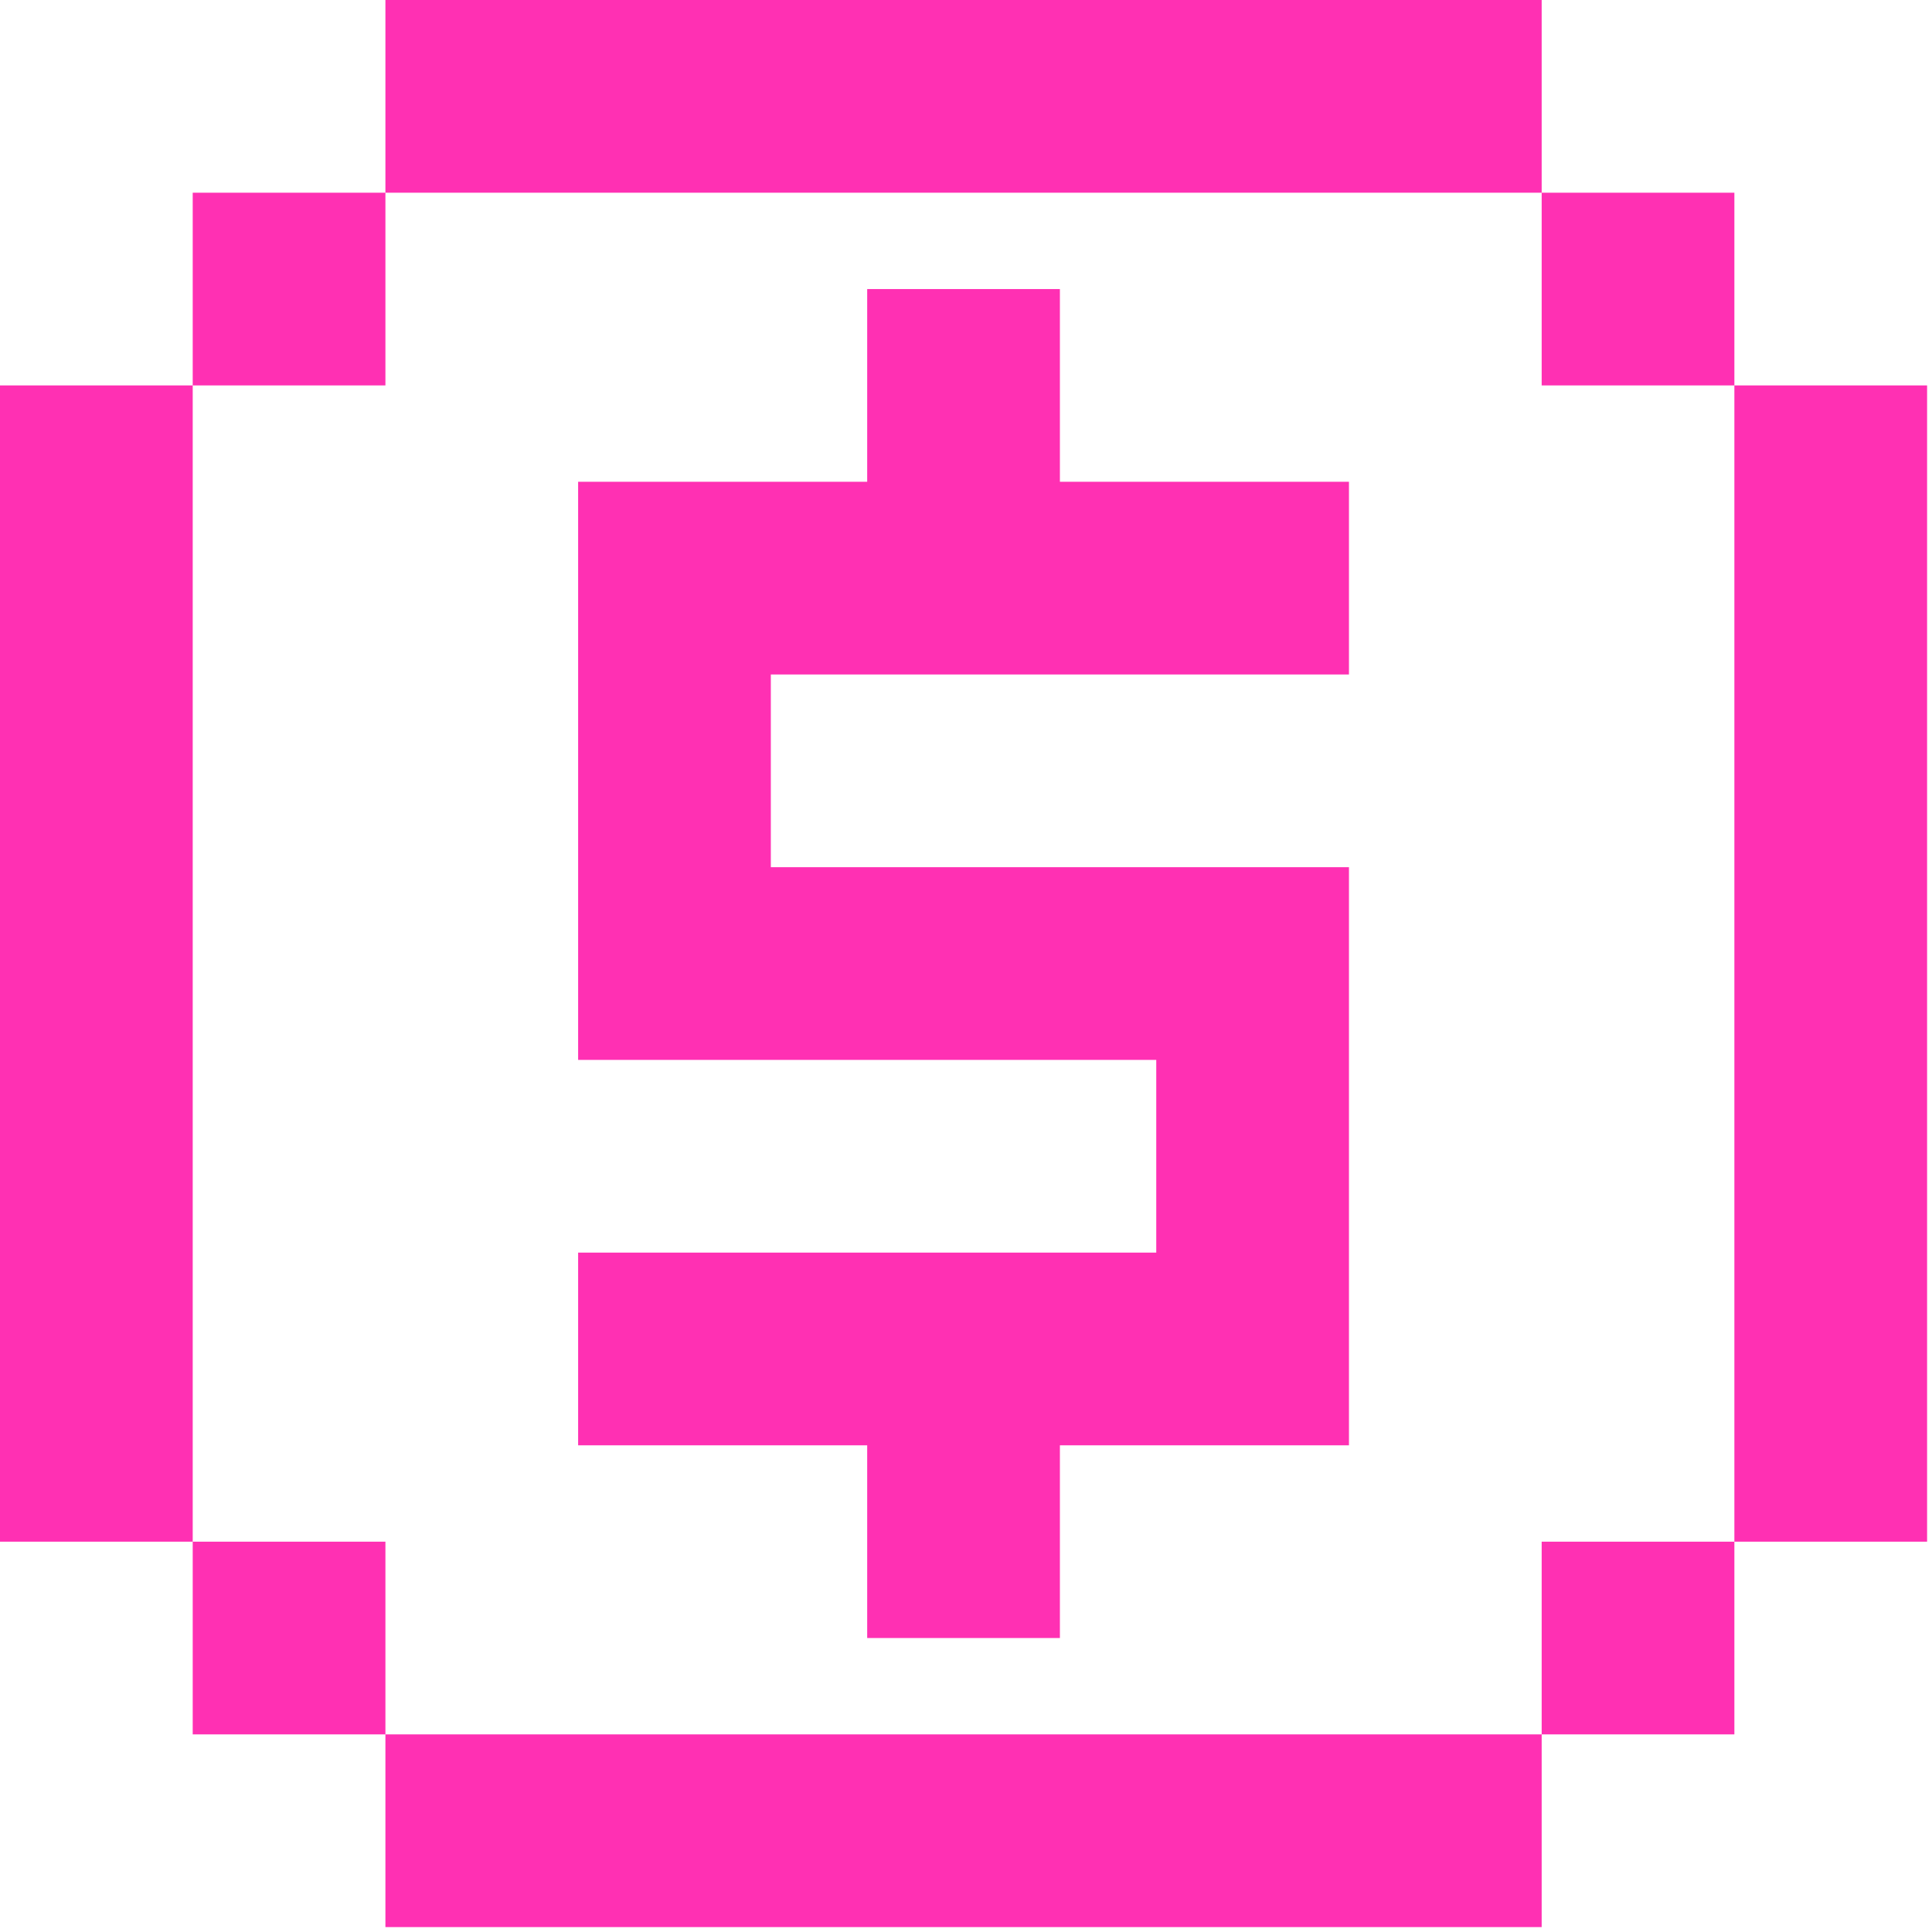 <svg width="100%" height="100%" viewBox="0 0 218 218" fill="none" xmlns="http://www.w3.org/2000/svg">
<path fill-rule="evenodd" clip-rule="evenodd" d="M43.489 0L173.957 0V21.745L43.489 21.745V0ZM21.745 43.489L21.745 21.745L43.489 21.745V43.489H21.745ZM21.745 173.957L21.745 43.489H0L0 173.957H21.745ZM43.489 195.701L43.489 173.957H21.745V195.701H43.489ZM173.957 195.701V217.446H43.489V195.701H173.957ZM195.701 173.957V195.701H173.957V173.957H195.701ZM195.701 43.489H217.446V173.957H195.701V43.489ZM195.701 43.489V21.745H173.957V43.489L195.701 43.489ZM97.851 32.617H119.595V54.361H152.212V76.106L119.595 76.106H97.851H86.978V97.851L130.468 97.851H152.212V119.595V141.34V163.084H130.468H119.595V184.829H97.851V163.084H65.234V141.34H97.851H119.595H130.468V119.595L86.978 119.595H65.234V97.851V76.106V54.361H86.978H97.851V32.617Z" fill="#FF30B3"/>
</svg>

